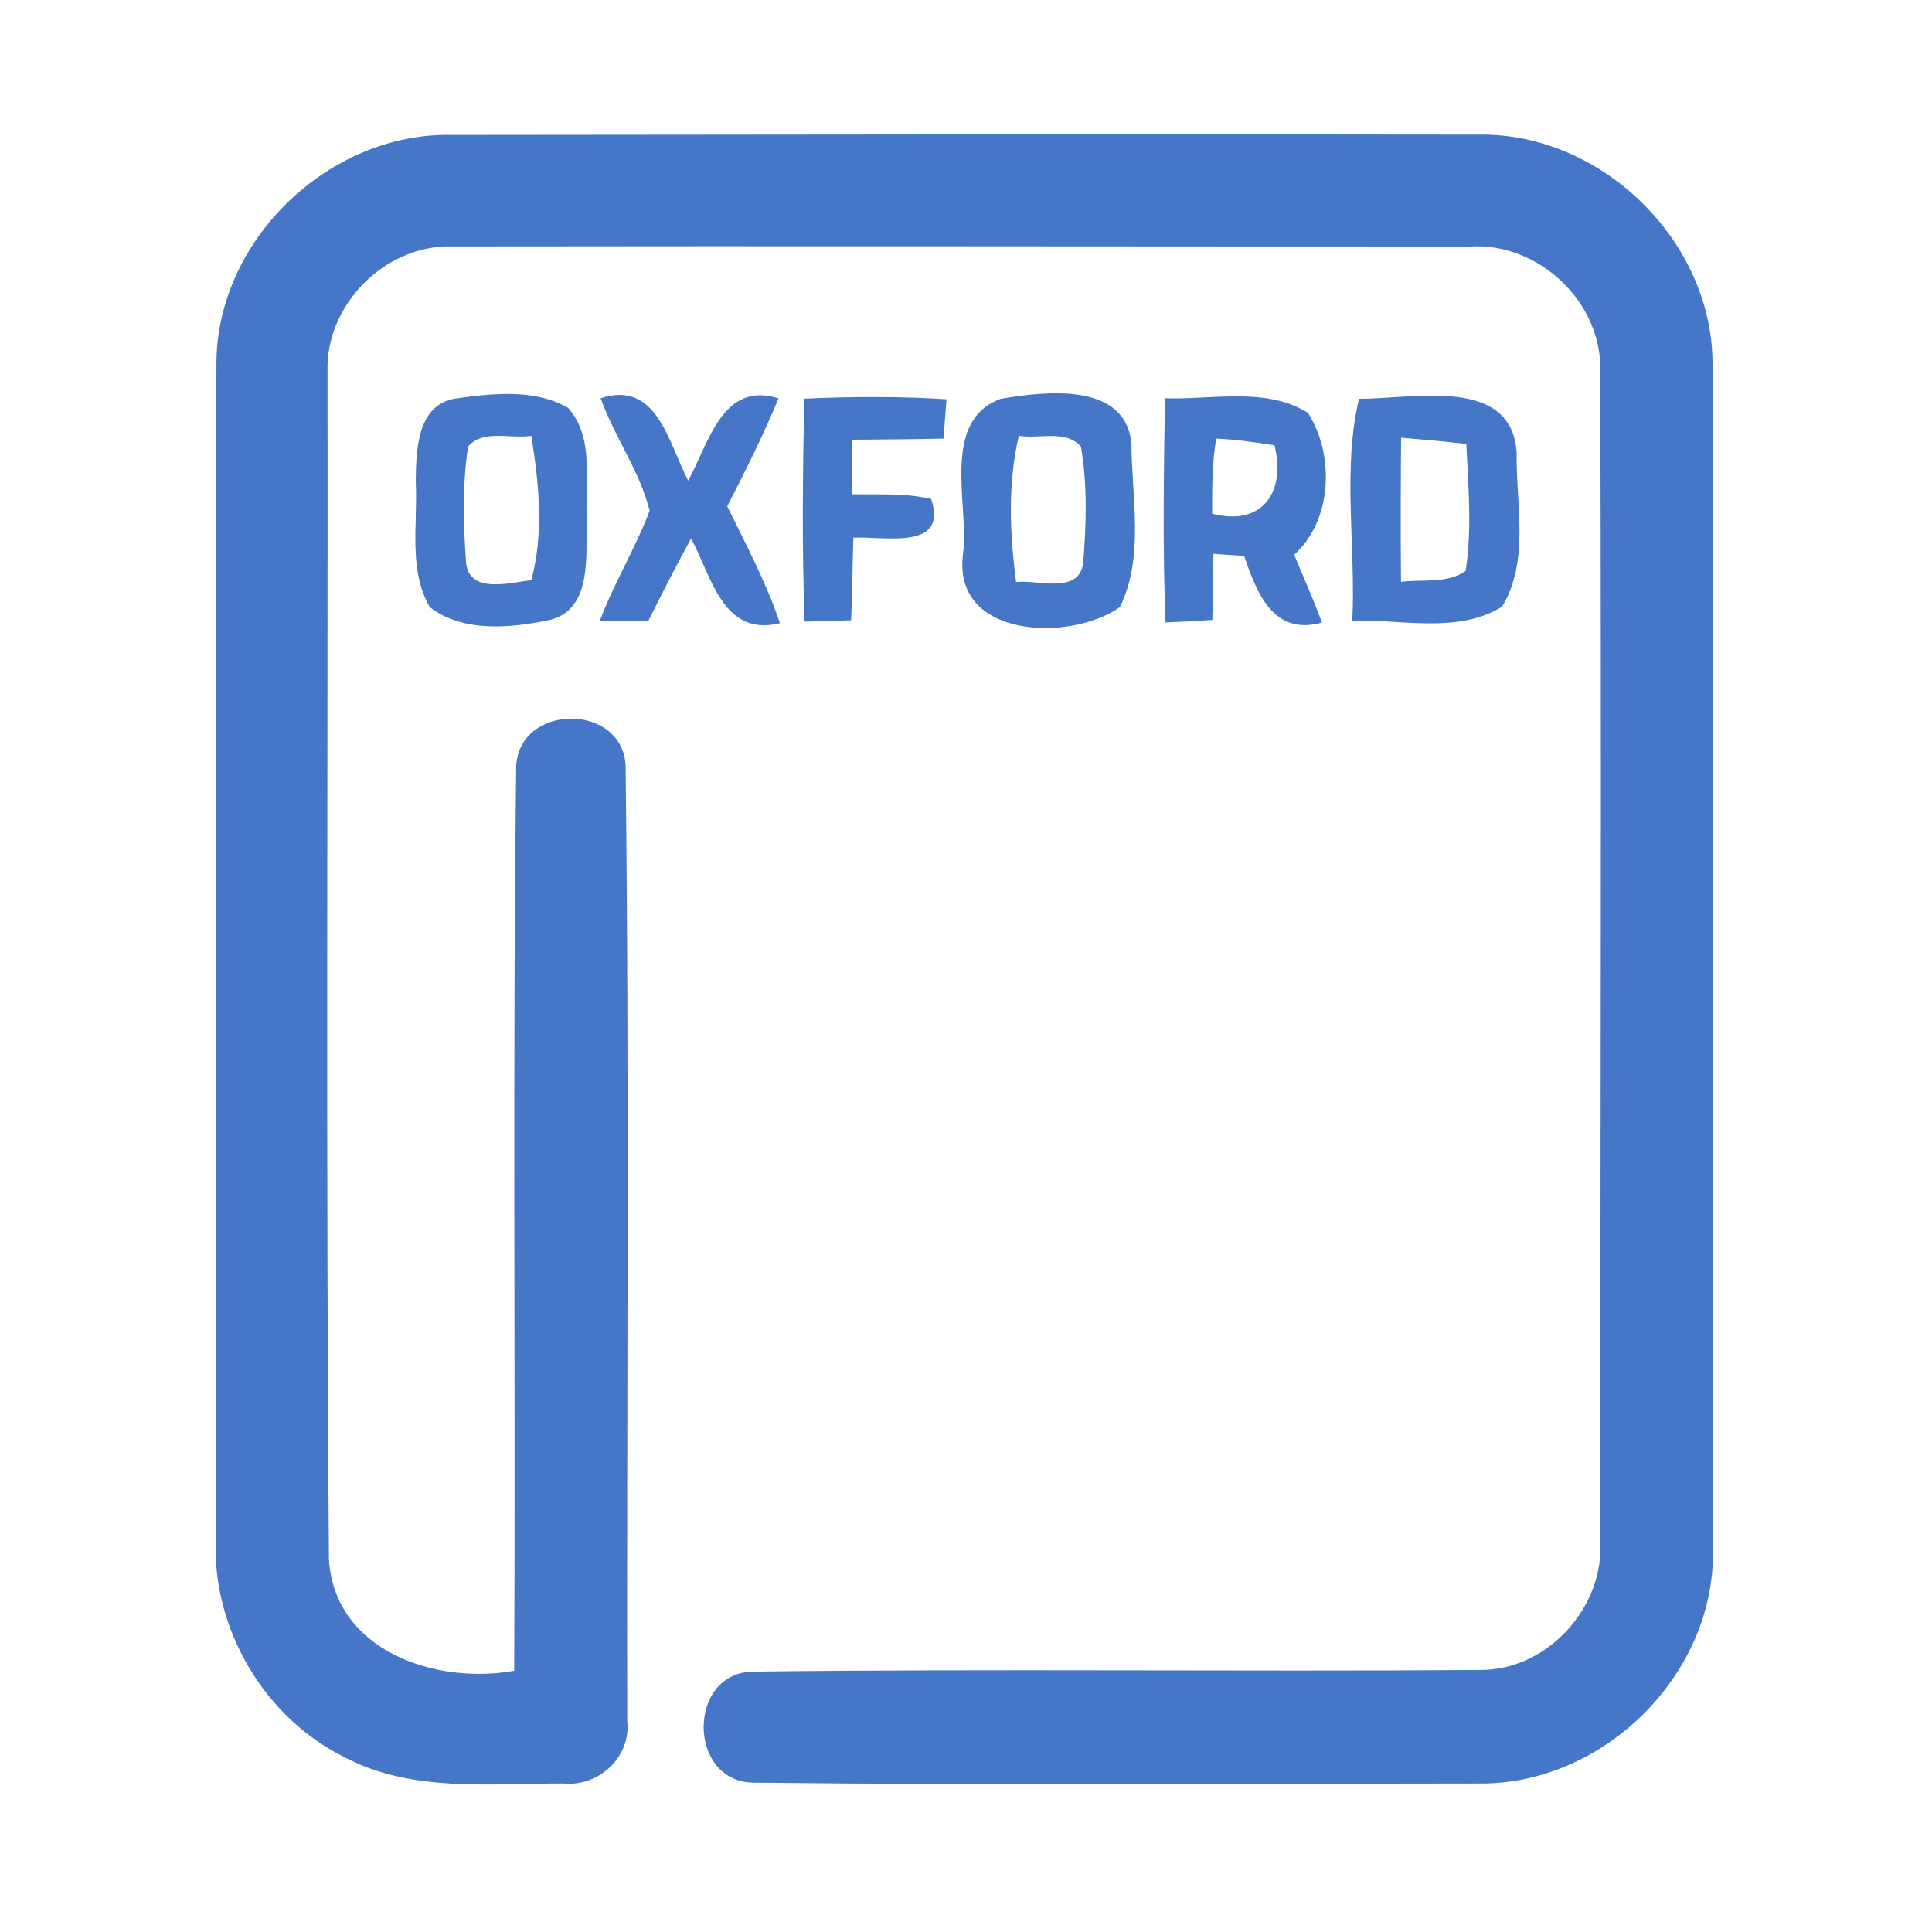 <?xml version="1.0" encoding="UTF-8" ?>
<!DOCTYPE svg PUBLIC "-//W3C//DTD SVG 1.1//EN" "http://www.w3.org/Graphics/SVG/1.1/DTD/svg11.dtd">
<svg width="192pt" height="192pt" viewBox="0 0 192 192" version="1.1" xmlns="http://www.w3.org/2000/svg">
<g id="#4576c7ff">
<path fill="#4576c7" opacity="1.00" d=" M 21.51 35.93 C 21.65 23.73 32.77 13.13 44.95 13.41 C 78.99 13.38 113.03 13.32 147.07 13.38 C 159.17 13.25 170.10 23.89 170.19 36.02 C 170.30 75.34 170.24 114.66 170.23 153.98 C 170.48 166.40 159.35 177.39 146.98 177.24 C 122.98 177.25 98.96 177.42 74.96 177.16 C 68.26 177.15 68.25 166.11 74.94 166.12 C 98.98 165.83 123.04 166.13 147.09 165.96 C 153.81 166.00 159.49 159.69 159.03 153.03 C 159.04 114.34 159.16 75.65 159.03 36.97 C 159.27 30.06 152.91 24.05 146.05 24.50 C 112.34 24.50 78.63 24.44 44.93 24.49 C 38.25 24.31 32.30 30.32 32.55 37.01 C 32.59 76.33 32.38 115.68 32.69 155.00 C 33.27 164.09 43.33 167.44 51.10 166.04 C 51.24 136.05 50.93 106.05 51.30 76.07 C 51.69 69.94 61.70 69.83 62.17 75.98 C 62.55 107.65 62.27 139.34 62.33 171.02 C 62.74 174.58 59.53 177.57 56.03 177.24 C 48.77 177.22 41.00 178.16 34.31 174.67 C 26.30 170.73 21.10 161.94 21.44 153.02 C 21.49 113.99 21.41 74.96 21.51 35.93 Z" />
<path fill="#4576c7" opacity="1.00" d=" M 45.39 39.59 C 49.01 39.09 53.17 38.63 56.46 40.54 C 59.20 43.61 58.03 48.23 58.35 52.00 C 58.17 55.32 58.86 60.47 54.72 61.59 C 50.84 62.41 46.03 62.91 42.71 60.33 C 40.56 56.62 41.53 52.06 41.32 47.97 C 41.35 44.87 41.38 40.13 45.39 39.59 M 46.52 44.37 C 45.94 48.18 46.04 52.09 46.32 55.92 C 46.62 59.06 50.69 57.91 52.80 57.65 C 54.07 53.00 53.56 48.02 52.80 43.31 C 50.76 43.65 48.05 42.63 46.52 44.37 Z" />
<path fill="#4576c7" opacity="1.00" d=" M 68.39 47.76 C 70.46 44.00 71.80 37.84 77.37 39.59 C 75.85 43.25 74.09 46.80 72.27 50.31 C 74.14 54.13 76.15 57.89 77.51 61.93 C 71.83 63.33 70.71 57.27 68.68 53.51 C 67.20 56.20 65.82 58.94 64.44 61.68 C 62.83 61.71 61.22 61.71 59.61 61.69 C 61.02 57.93 63.15 54.50 64.56 50.75 C 63.58 46.82 61.06 43.40 59.69 39.58 C 65.31 37.73 66.43 44.05 68.39 47.76 Z" />
<path fill="#4576c7" opacity="1.00" d=" M 99.43 39.64 C 103.82 38.89 111.94 37.90 112.44 44.17 C 112.48 49.48 113.73 55.40 111.29 60.33 C 106.40 63.82 94.55 63.48 95.71 54.99 C 96.31 50.07 93.45 41.89 99.43 39.64 M 101.25 43.31 C 100.13 48.08 100.35 53.02 100.98 57.84 C 103.17 57.59 107.27 59.13 107.65 55.90 C 107.95 52.08 108.08 48.18 107.42 44.39 C 105.94 42.66 103.25 43.66 101.25 43.31 Z" />
<path fill="#4576c7" opacity="1.00" d=" M 79.93 39.62 C 84.64 39.41 89.35 39.38 94.06 39.68 C 93.96 40.98 93.87 42.28 93.77 43.59 C 90.75 43.66 87.73 43.67 84.71 43.70 C 84.70 45.50 84.70 47.31 84.70 49.12 C 87.31 49.17 89.97 48.98 92.54 49.59 C 94.25 54.75 87.91 53.28 84.81 53.43 C 84.71 56.16 84.71 58.90 84.58 61.64 C 83.04 61.70 81.50 61.74 79.96 61.77 C 79.69 54.39 79.77 47.00 79.93 39.62 Z" />
<path fill="#4576c7" opacity="1.00" d=" M 115.77 39.58 C 120.45 39.75 125.81 38.42 129.98 41.03 C 132.63 45.16 132.44 51.68 128.61 55.13 C 129.55 57.37 130.53 59.60 131.38 61.87 C 126.53 63.21 124.92 58.96 123.64 55.25 C 122.88 55.20 121.36 55.09 120.59 55.04 C 120.56 57.23 120.53 59.42 120.48 61.61 C 118.93 61.71 117.38 61.79 115.83 61.86 C 115.53 54.43 115.66 47.00 115.77 39.58 M 120.46 51.05 C 125.45 52.34 127.81 48.91 126.66 44.26 C 124.74 43.94 122.80 43.68 120.86 43.59 C 120.45 46.06 120.46 48.56 120.46 51.05 Z" />
<path fill="#4576c7" opacity="1.00" d=" M 134.39 61.67 C 134.75 54.39 133.38 46.57 135.06 39.63 C 140.26 39.69 150.20 37.28 150.72 44.95 C 150.64 49.98 152.04 55.78 149.27 60.29 C 144.90 63.00 139.29 61.54 134.39 61.67 M 139.24 43.50 C 139.20 48.27 139.18 53.04 139.23 57.82 C 141.36 57.55 143.78 58.03 145.65 56.75 C 146.30 52.58 145.92 48.32 145.72 44.12 C 143.56 43.87 141.40 43.68 139.24 43.50 Z" />
</g>
</svg>
